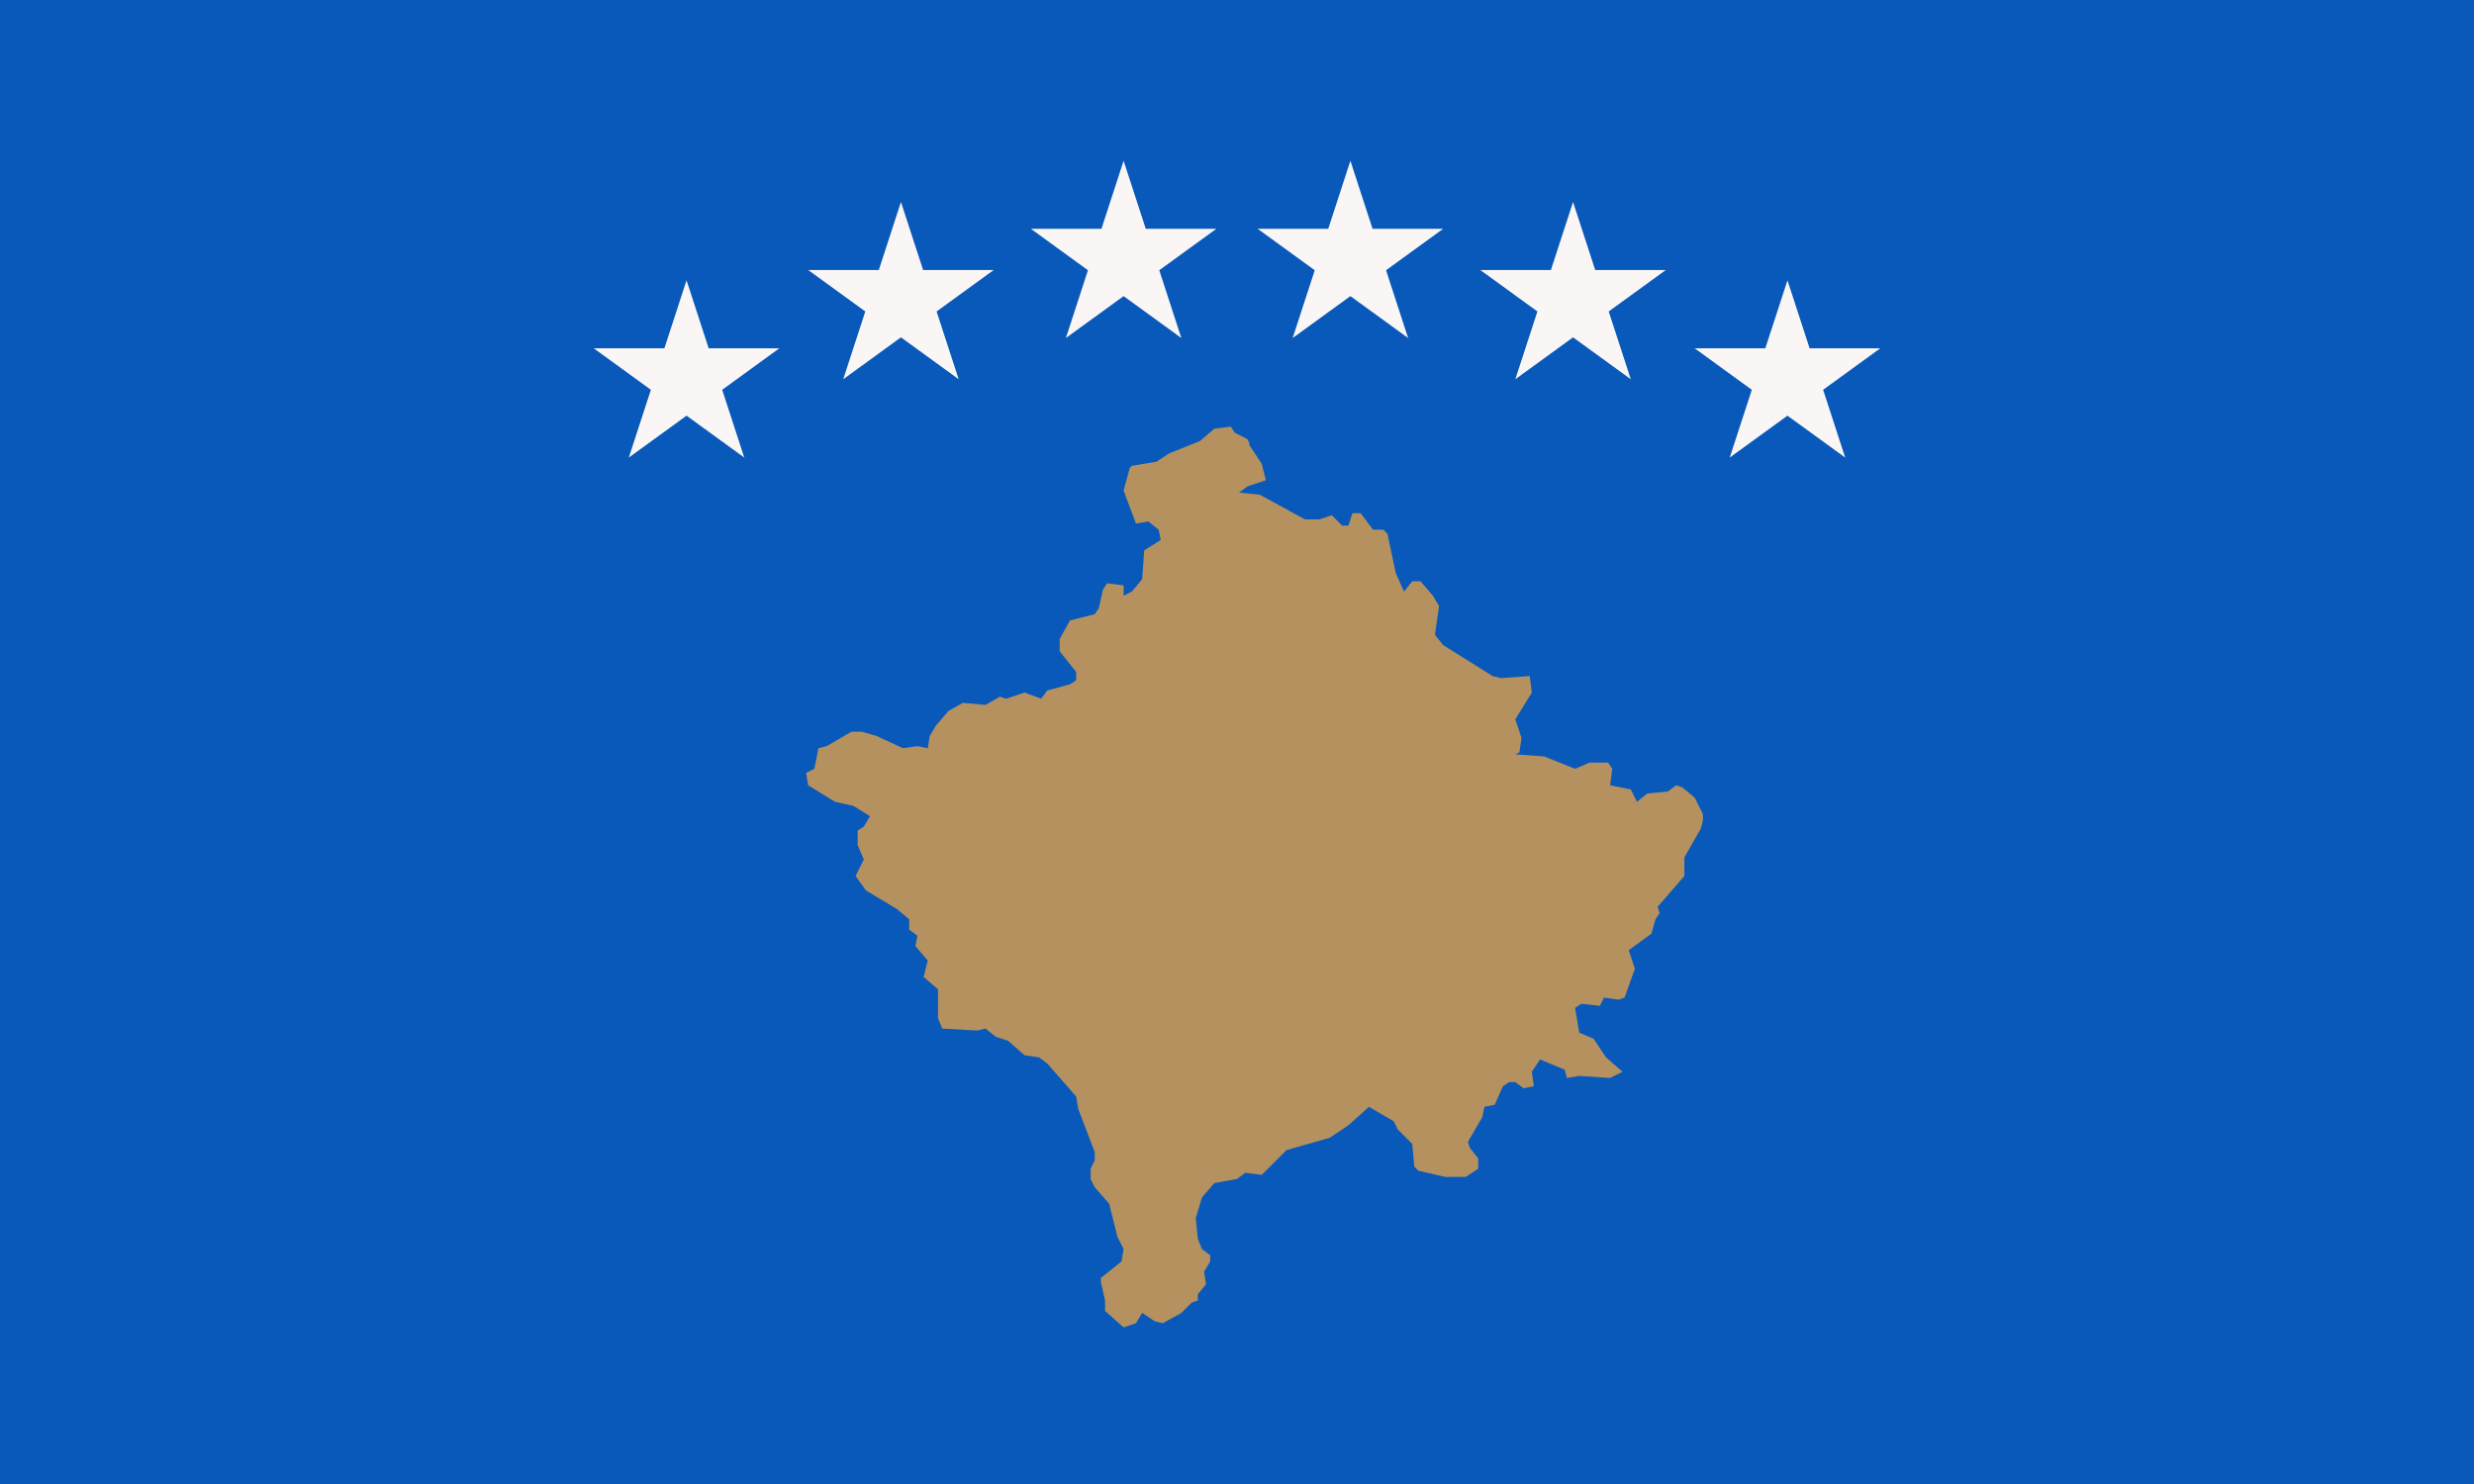 <svg xmlns="http://www.w3.org/2000/svg" width="1200" height="720"><path fill="#0859b9" d="M0 0h1200v720H0Z"/><path fill="#b5915f" d="m606 216 6 9 2 8-9 3-4 3 10 1 22 12h7l6-2 5 5h3l2-6h4l6 8h5l2 2 4 19 4 9 4-5h4l6 7 3 5-2 14 4 5 24 15 4 1 14-1 1 8-8 13 3 9-1 7-2 1 14 1 15 6 7-3h9l2 3-1 8 10 2 3 6 5-4 10-1 4-3 3 1 6 5 4 8v3l-1 4-8 14v9l-13 15 1 3-2 3-2 7-11 8 3 9-5 14-3 1-7-1-2 4-9-1-3 2 2 12 7 3 6 9 8 7-6 3-15-1-6 1-1-4-12-5-4 6 1 7-5 1-4-3h-3l-3 2-4 9-5 1-1 5-7 12 1 3 4 5v5l-6 4h-10l-13-3-2-2-1-11-7-7-2-4-12-7-10 9-9 6-21 6-12 12-8-1-4 3-11 2-6 7-3 10 1 10 2 5 4 3v3l-3 5 1 6-4 5v3l-3 1-5 5-9 5-4-1-6-4-3 5-6 2-9-8v-5l-2-9v-2l10-8 1-6-3-6-4-16-7-8-2-4v-5l2-4v-4l-8-21-1-6-14-16-4-3-7-1-8-7-6-2-5-4-4 1-17-1-2-5v-14l-7-6 2-8-6-7 1-5-4-3v-5l-6-5-15-9-5-7 4-8-3-7v-7l3-2 3-5-8-5-9-2-13-8-1-6 4-2 2-10 4-1 12-7h5l7 2 13 6 7-1 5 1 1-6 3-5 6-7 7-4 11 1 7-4 3 1 9-3 8 3 3-4 11-3 3-2v-4l-8-10v-6l5-9 12-3 2-3 2-9 2-3 8 1v5l4-2 5-6 1-14 8-5-1-5-5-4-6 1-6-16 3-11 1-1 12-2 6-4 15-6 7-6 8-1 2 3 6 3 1 2"/><path fill="#faf6f5" d="M288 169h90l-73 53 28-86 28 86Zm104-38h90l-73 53 28-86 28 86Zm108-20h90l-73 53 28-86 28 86Zm110 0h90l-73 53 28-86 28 86Zm108 20h90l-73 53 28-86 28 86Zm104 38h90l-73 53 28-86 28 86Z"/></svg>